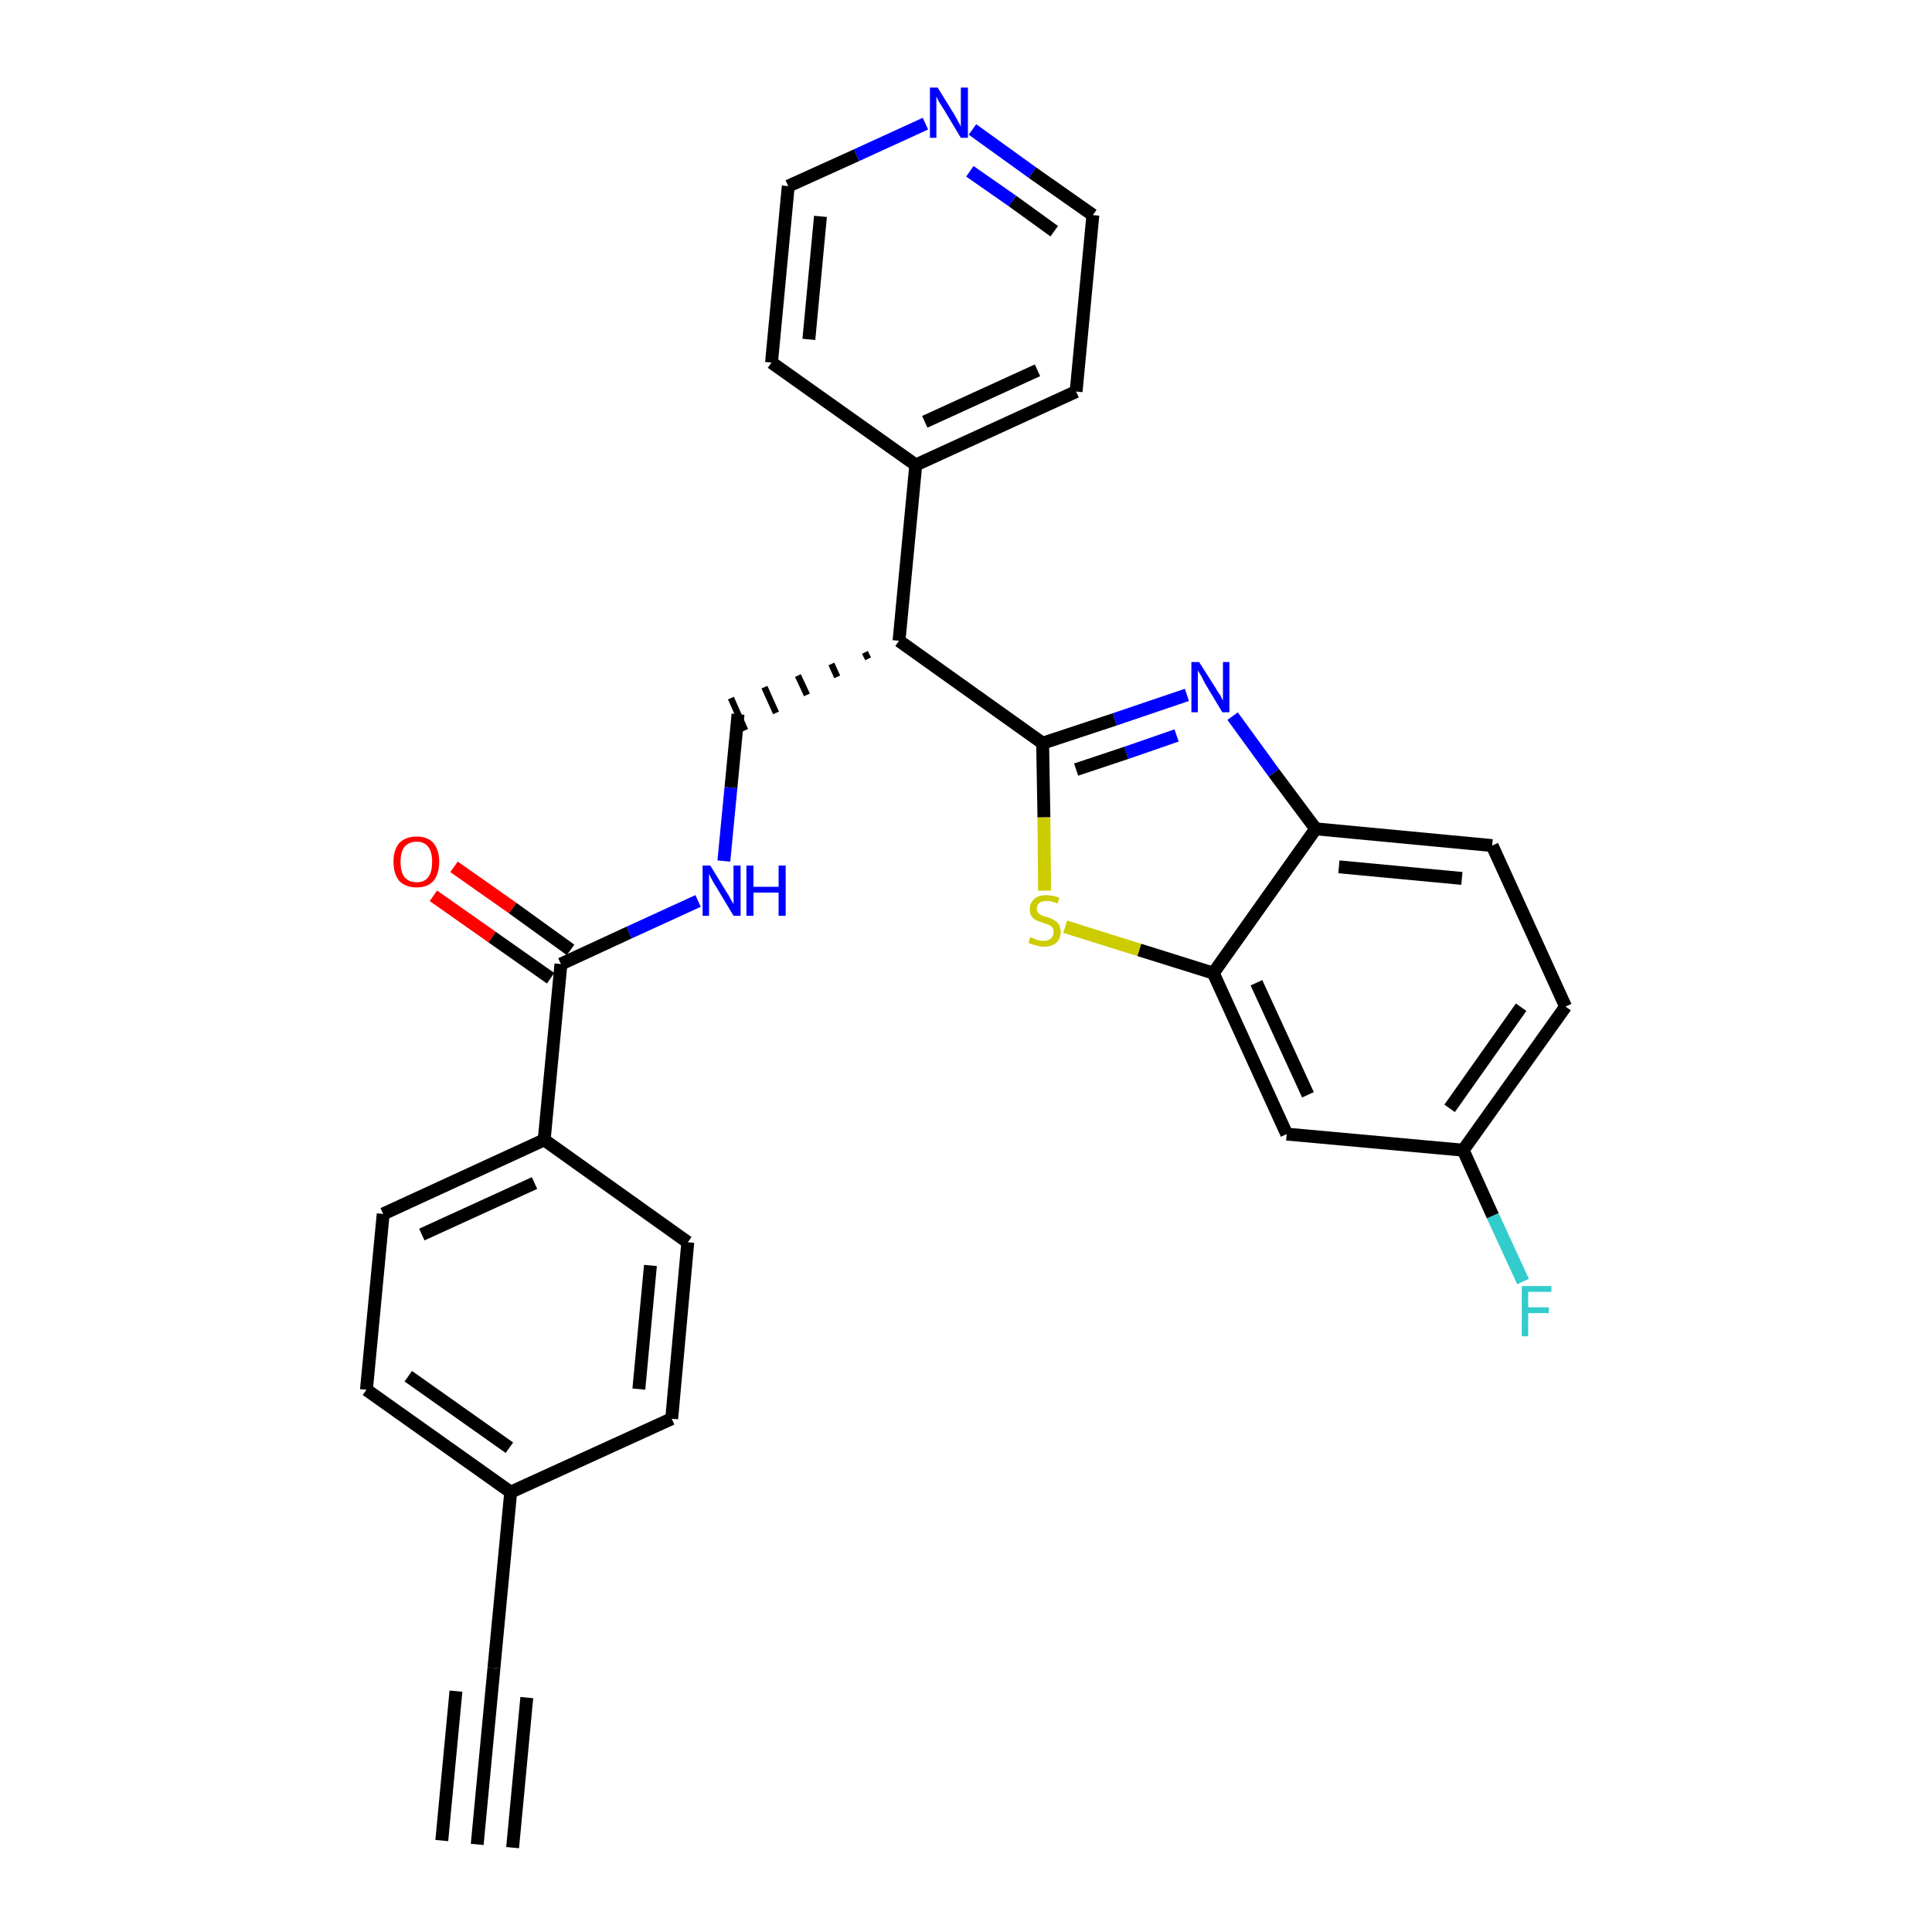 <?xml version='1.0' encoding='iso-8859-1'?>
<svg version='1.1' baseProfile='full'
              xmlns='http://www.w3.org/2000/svg'
                      xmlns:rdkit='http://www.rdkit.org/xml'
                      xmlns:xlink='http://www.w3.org/1999/xlink'
                  xml:space='preserve'
width='300px' height='300px' viewBox='0 0 300 300'>
<!-- END OF HEADER -->
<path class='bond-0 atom-0 atom-1' d='M 74.1,286.4 L 76.7,259.0' style='fill:none;fill-rule:evenodd;stroke:#000000;stroke-width:2.0px;stroke-linecap:butt;stroke-linejoin:miter;stroke-opacity:1' />
<path class='bond-0 atom-0 atom-1' d='M 79.6,286.9 L 81.8,263.6' style='fill:none;fill-rule:evenodd;stroke:#000000;stroke-width:2.0px;stroke-linecap:butt;stroke-linejoin:miter;stroke-opacity:1' />
<path class='bond-0 atom-0 atom-1' d='M 68.6,285.8 L 70.8,262.6' style='fill:none;fill-rule:evenodd;stroke:#000000;stroke-width:2.0px;stroke-linecap:butt;stroke-linejoin:miter;stroke-opacity:1' />
<path class='bond-1 atom-1 atom-2' d='M 76.7,259.0 L 79.3,231.7' style='fill:none;fill-rule:evenodd;stroke:#000000;stroke-width:2.0px;stroke-linecap:butt;stroke-linejoin:miter;stroke-opacity:1' />
<path class='bond-2 atom-2 atom-3' d='M 79.3,231.7 L 56.9,215.8' style='fill:none;fill-rule:evenodd;stroke:#000000;stroke-width:2.0px;stroke-linecap:butt;stroke-linejoin:miter;stroke-opacity:1' />
<path class='bond-2 atom-2 atom-3' d='M 79.1,224.8 L 63.4,213.7' style='fill:none;fill-rule:evenodd;stroke:#000000;stroke-width:2.0px;stroke-linecap:butt;stroke-linejoin:miter;stroke-opacity:1' />
<path class='bond-28 atom-28 atom-2' d='M 104.3,220.3 L 79.3,231.7' style='fill:none;fill-rule:evenodd;stroke:#000000;stroke-width:2.0px;stroke-linecap:butt;stroke-linejoin:miter;stroke-opacity:1' />
<path class='bond-3 atom-3 atom-4' d='M 56.9,215.8 L 59.5,188.5' style='fill:none;fill-rule:evenodd;stroke:#000000;stroke-width:2.0px;stroke-linecap:butt;stroke-linejoin:miter;stroke-opacity:1' />
<path class='bond-4 atom-4 atom-5' d='M 59.5,188.5 L 84.5,177.0' style='fill:none;fill-rule:evenodd;stroke:#000000;stroke-width:2.0px;stroke-linecap:butt;stroke-linejoin:miter;stroke-opacity:1' />
<path class='bond-4 atom-4 atom-5' d='M 65.5,191.7 L 83.0,183.7' style='fill:none;fill-rule:evenodd;stroke:#000000;stroke-width:2.0px;stroke-linecap:butt;stroke-linejoin:miter;stroke-opacity:1' />
<path class='bond-5 atom-5 atom-6' d='M 84.5,177.0 L 87.1,149.7' style='fill:none;fill-rule:evenodd;stroke:#000000;stroke-width:2.0px;stroke-linecap:butt;stroke-linejoin:miter;stroke-opacity:1' />
<path class='bond-26 atom-5 atom-27' d='M 84.5,177.0 L 106.8,192.9' style='fill:none;fill-rule:evenodd;stroke:#000000;stroke-width:2.0px;stroke-linecap:butt;stroke-linejoin:miter;stroke-opacity:1' />
<path class='bond-6 atom-6 atom-7' d='M 88.6,147.5 L 79.6,141.0' style='fill:none;fill-rule:evenodd;stroke:#000000;stroke-width:2.0px;stroke-linecap:butt;stroke-linejoin:miter;stroke-opacity:1' />
<path class='bond-6 atom-6 atom-7' d='M 79.6,141.0 L 70.5,134.6' style='fill:none;fill-rule:evenodd;stroke:#FF0000;stroke-width:2.0px;stroke-linecap:butt;stroke-linejoin:miter;stroke-opacity:1' />
<path class='bond-6 atom-6 atom-7' d='M 85.5,151.9 L 76.4,145.5' style='fill:none;fill-rule:evenodd;stroke:#000000;stroke-width:2.0px;stroke-linecap:butt;stroke-linejoin:miter;stroke-opacity:1' />
<path class='bond-6 atom-6 atom-7' d='M 76.4,145.5 L 67.3,139.1' style='fill:none;fill-rule:evenodd;stroke:#FF0000;stroke-width:2.0px;stroke-linecap:butt;stroke-linejoin:miter;stroke-opacity:1' />
<path class='bond-7 atom-6 atom-8' d='M 87.1,149.7 L 97.7,144.8' style='fill:none;fill-rule:evenodd;stroke:#000000;stroke-width:2.0px;stroke-linecap:butt;stroke-linejoin:miter;stroke-opacity:1' />
<path class='bond-7 atom-6 atom-8' d='M 97.7,144.8 L 108.4,139.9' style='fill:none;fill-rule:evenodd;stroke:#0000FF;stroke-width:2.0px;stroke-linecap:butt;stroke-linejoin:miter;stroke-opacity:1' />
<path class='bond-8 atom-8 atom-9' d='M 112.4,133.7 L 113.5,122.3' style='fill:none;fill-rule:evenodd;stroke:#0000FF;stroke-width:2.0px;stroke-linecap:butt;stroke-linejoin:miter;stroke-opacity:1' />
<path class='bond-8 atom-8 atom-9' d='M 113.5,122.3 L 114.6,110.9' style='fill:none;fill-rule:evenodd;stroke:#000000;stroke-width:2.0px;stroke-linecap:butt;stroke-linejoin:miter;stroke-opacity:1' />
<path class='bond-9 atom-10 atom-9' d='M 134.3,101.3 L 134.8,102.3' style='fill:none;fill-rule:evenodd;stroke:#000000;stroke-width:1.0px;stroke-linecap:butt;stroke-linejoin:miter;stroke-opacity:1' />
<path class='bond-9 atom-10 atom-9' d='M 129.1,103.1 L 130.0,105.1' style='fill:none;fill-rule:evenodd;stroke:#000000;stroke-width:1.0px;stroke-linecap:butt;stroke-linejoin:miter;stroke-opacity:1' />
<path class='bond-9 atom-10 atom-9' d='M 123.9,104.9 L 125.3,107.9' style='fill:none;fill-rule:evenodd;stroke:#000000;stroke-width:1.0px;stroke-linecap:butt;stroke-linejoin:miter;stroke-opacity:1' />
<path class='bond-9 atom-10 atom-9' d='M 118.7,106.7 L 120.5,110.7' style='fill:none;fill-rule:evenodd;stroke:#000000;stroke-width:1.0px;stroke-linecap:butt;stroke-linejoin:miter;stroke-opacity:1' />
<path class='bond-9 atom-10 atom-9' d='M 113.5,108.4 L 115.7,113.4' style='fill:none;fill-rule:evenodd;stroke:#000000;stroke-width:1.0px;stroke-linecap:butt;stroke-linejoin:miter;stroke-opacity:1' />
<path class='bond-10 atom-10 atom-11' d='M 139.6,99.5 L 142.2,72.2' style='fill:none;fill-rule:evenodd;stroke:#000000;stroke-width:2.0px;stroke-linecap:butt;stroke-linejoin:miter;stroke-opacity:1' />
<path class='bond-16 atom-10 atom-17' d='M 139.6,99.5 L 161.9,115.4' style='fill:none;fill-rule:evenodd;stroke:#000000;stroke-width:2.0px;stroke-linecap:butt;stroke-linejoin:miter;stroke-opacity:1' />
<path class='bond-11 atom-11 atom-12' d='M 142.2,72.2 L 167.1,60.8' style='fill:none;fill-rule:evenodd;stroke:#000000;stroke-width:2.0px;stroke-linecap:butt;stroke-linejoin:miter;stroke-opacity:1' />
<path class='bond-11 atom-11 atom-12' d='M 143.6,65.5 L 161.1,57.5' style='fill:none;fill-rule:evenodd;stroke:#000000;stroke-width:2.0px;stroke-linecap:butt;stroke-linejoin:miter;stroke-opacity:1' />
<path class='bond-29 atom-16 atom-11' d='M 119.8,56.3 L 142.2,72.2' style='fill:none;fill-rule:evenodd;stroke:#000000;stroke-width:2.0px;stroke-linecap:butt;stroke-linejoin:miter;stroke-opacity:1' />
<path class='bond-12 atom-12 atom-13' d='M 167.1,60.8 L 169.7,33.4' style='fill:none;fill-rule:evenodd;stroke:#000000;stroke-width:2.0px;stroke-linecap:butt;stroke-linejoin:miter;stroke-opacity:1' />
<path class='bond-13 atom-13 atom-14' d='M 169.7,33.4 L 160.3,26.8' style='fill:none;fill-rule:evenodd;stroke:#000000;stroke-width:2.0px;stroke-linecap:butt;stroke-linejoin:miter;stroke-opacity:1' />
<path class='bond-13 atom-13 atom-14' d='M 160.3,26.8 L 151.0,20.1' style='fill:none;fill-rule:evenodd;stroke:#0000FF;stroke-width:2.0px;stroke-linecap:butt;stroke-linejoin:miter;stroke-opacity:1' />
<path class='bond-13 atom-13 atom-14' d='M 163.7,35.9 L 157.2,31.2' style='fill:none;fill-rule:evenodd;stroke:#000000;stroke-width:2.0px;stroke-linecap:butt;stroke-linejoin:miter;stroke-opacity:1' />
<path class='bond-13 atom-13 atom-14' d='M 157.2,31.2 L 150.6,26.6' style='fill:none;fill-rule:evenodd;stroke:#0000FF;stroke-width:2.0px;stroke-linecap:butt;stroke-linejoin:miter;stroke-opacity:1' />
<path class='bond-14 atom-14 atom-15' d='M 143.7,19.2 L 133.0,24.1' style='fill:none;fill-rule:evenodd;stroke:#0000FF;stroke-width:2.0px;stroke-linecap:butt;stroke-linejoin:miter;stroke-opacity:1' />
<path class='bond-14 atom-14 atom-15' d='M 133.0,24.1 L 122.4,28.9' style='fill:none;fill-rule:evenodd;stroke:#000000;stroke-width:2.0px;stroke-linecap:butt;stroke-linejoin:miter;stroke-opacity:1' />
<path class='bond-15 atom-15 atom-16' d='M 122.4,28.9 L 119.8,56.3' style='fill:none;fill-rule:evenodd;stroke:#000000;stroke-width:2.0px;stroke-linecap:butt;stroke-linejoin:miter;stroke-opacity:1' />
<path class='bond-15 atom-15 atom-16' d='M 127.4,33.6 L 125.6,52.7' style='fill:none;fill-rule:evenodd;stroke:#000000;stroke-width:2.0px;stroke-linecap:butt;stroke-linejoin:miter;stroke-opacity:1' />
<path class='bond-17 atom-17 atom-18' d='M 161.9,115.4 L 173.1,111.7' style='fill:none;fill-rule:evenodd;stroke:#000000;stroke-width:2.0px;stroke-linecap:butt;stroke-linejoin:miter;stroke-opacity:1' />
<path class='bond-17 atom-17 atom-18' d='M 173.1,111.7 L 184.3,107.9' style='fill:none;fill-rule:evenodd;stroke:#0000FF;stroke-width:2.0px;stroke-linecap:butt;stroke-linejoin:miter;stroke-opacity:1' />
<path class='bond-17 atom-17 atom-18' d='M 167.1,119.5 L 174.9,116.9' style='fill:none;fill-rule:evenodd;stroke:#000000;stroke-width:2.0px;stroke-linecap:butt;stroke-linejoin:miter;stroke-opacity:1' />
<path class='bond-17 atom-17 atom-18' d='M 174.9,116.9 L 182.7,114.2' style='fill:none;fill-rule:evenodd;stroke:#0000FF;stroke-width:2.0px;stroke-linecap:butt;stroke-linejoin:miter;stroke-opacity:1' />
<path class='bond-30 atom-26 atom-17' d='M 162.2,138.3 L 162.1,126.9' style='fill:none;fill-rule:evenodd;stroke:#CCCC00;stroke-width:2.0px;stroke-linecap:butt;stroke-linejoin:miter;stroke-opacity:1' />
<path class='bond-30 atom-26 atom-17' d='M 162.1,126.9 L 161.9,115.4' style='fill:none;fill-rule:evenodd;stroke:#000000;stroke-width:2.0px;stroke-linecap:butt;stroke-linejoin:miter;stroke-opacity:1' />
<path class='bond-18 atom-18 atom-19' d='M 191.4,111.2 L 197.8,120.0' style='fill:none;fill-rule:evenodd;stroke:#0000FF;stroke-width:2.0px;stroke-linecap:butt;stroke-linejoin:miter;stroke-opacity:1' />
<path class='bond-18 atom-18 atom-19' d='M 197.8,120.0 L 204.3,128.7' style='fill:none;fill-rule:evenodd;stroke:#000000;stroke-width:2.0px;stroke-linecap:butt;stroke-linejoin:miter;stroke-opacity:1' />
<path class='bond-19 atom-19 atom-20' d='M 204.3,128.7 L 231.7,131.3' style='fill:none;fill-rule:evenodd;stroke:#000000;stroke-width:2.0px;stroke-linecap:butt;stroke-linejoin:miter;stroke-opacity:1' />
<path class='bond-19 atom-19 atom-20' d='M 207.9,134.6 L 227.0,136.4' style='fill:none;fill-rule:evenodd;stroke:#000000;stroke-width:2.0px;stroke-linecap:butt;stroke-linejoin:miter;stroke-opacity:1' />
<path class='bond-31 atom-25 atom-19' d='M 188.4,151.1 L 204.3,128.7' style='fill:none;fill-rule:evenodd;stroke:#000000;stroke-width:2.0px;stroke-linecap:butt;stroke-linejoin:miter;stroke-opacity:1' />
<path class='bond-20 atom-20 atom-21' d='M 231.7,131.3 L 243.1,156.3' style='fill:none;fill-rule:evenodd;stroke:#000000;stroke-width:2.0px;stroke-linecap:butt;stroke-linejoin:miter;stroke-opacity:1' />
<path class='bond-21 atom-21 atom-22' d='M 243.1,156.3 L 227.2,178.6' style='fill:none;fill-rule:evenodd;stroke:#000000;stroke-width:2.0px;stroke-linecap:butt;stroke-linejoin:miter;stroke-opacity:1' />
<path class='bond-21 atom-21 atom-22' d='M 236.2,156.4 L 225.1,172.1' style='fill:none;fill-rule:evenodd;stroke:#000000;stroke-width:2.0px;stroke-linecap:butt;stroke-linejoin:miter;stroke-opacity:1' />
<path class='bond-22 atom-22 atom-23' d='M 227.2,178.6 L 231.8,188.8' style='fill:none;fill-rule:evenodd;stroke:#000000;stroke-width:2.0px;stroke-linecap:butt;stroke-linejoin:miter;stroke-opacity:1' />
<path class='bond-22 atom-22 atom-23' d='M 231.8,188.8 L 236.5,199.0' style='fill:none;fill-rule:evenodd;stroke:#33CCCC;stroke-width:2.0px;stroke-linecap:butt;stroke-linejoin:miter;stroke-opacity:1' />
<path class='bond-23 atom-22 atom-24' d='M 227.2,178.6 L 199.8,176.1' style='fill:none;fill-rule:evenodd;stroke:#000000;stroke-width:2.0px;stroke-linecap:butt;stroke-linejoin:miter;stroke-opacity:1' />
<path class='bond-24 atom-24 atom-25' d='M 199.8,176.1 L 188.4,151.1' style='fill:none;fill-rule:evenodd;stroke:#000000;stroke-width:2.0px;stroke-linecap:butt;stroke-linejoin:miter;stroke-opacity:1' />
<path class='bond-24 atom-24 atom-25' d='M 203.1,170.0 L 195.1,152.6' style='fill:none;fill-rule:evenodd;stroke:#000000;stroke-width:2.0px;stroke-linecap:butt;stroke-linejoin:miter;stroke-opacity:1' />
<path class='bond-25 atom-25 atom-26' d='M 188.4,151.1 L 176.9,147.5' style='fill:none;fill-rule:evenodd;stroke:#000000;stroke-width:2.0px;stroke-linecap:butt;stroke-linejoin:miter;stroke-opacity:1' />
<path class='bond-25 atom-25 atom-26' d='M 176.9,147.5 L 165.4,143.9' style='fill:none;fill-rule:evenodd;stroke:#CCCC00;stroke-width:2.0px;stroke-linecap:butt;stroke-linejoin:miter;stroke-opacity:1' />
<path class='bond-27 atom-27 atom-28' d='M 106.8,192.9 L 104.3,220.3' style='fill:none;fill-rule:evenodd;stroke:#000000;stroke-width:2.0px;stroke-linecap:butt;stroke-linejoin:miter;stroke-opacity:1' />
<path class='bond-27 atom-27 atom-28' d='M 101.0,196.5 L 99.2,215.7' style='fill:none;fill-rule:evenodd;stroke:#000000;stroke-width:2.0px;stroke-linecap:butt;stroke-linejoin:miter;stroke-opacity:1' />
<path  class='atom-7' d='M 61.1 133.8
Q 61.1 132.0, 62.0 130.9
Q 63.0 129.9, 64.7 129.9
Q 66.4 129.9, 67.3 130.9
Q 68.2 132.0, 68.2 133.8
Q 68.2 135.7, 67.3 136.8
Q 66.4 137.8, 64.7 137.8
Q 63.0 137.8, 62.0 136.8
Q 61.1 135.7, 61.1 133.8
M 64.7 137.0
Q 65.9 137.0, 66.5 136.2
Q 67.1 135.4, 67.1 133.8
Q 67.1 132.3, 66.5 131.5
Q 65.9 130.7, 64.7 130.7
Q 63.5 130.7, 62.8 131.5
Q 62.2 132.3, 62.2 133.8
Q 62.2 135.4, 62.8 136.2
Q 63.5 137.0, 64.7 137.0
' fill='#FF0000'/>
<path  class='atom-8' d='M 110.3 134.4
L 112.8 138.5
Q 113.1 138.9, 113.5 139.7
Q 113.9 140.4, 113.9 140.4
L 113.9 134.4
L 115.0 134.4
L 115.0 142.2
L 113.9 142.2
L 111.2 137.7
Q 110.8 137.1, 110.5 136.5
Q 110.2 135.9, 110.1 135.7
L 110.1 142.2
L 109.1 142.2
L 109.1 134.4
L 110.3 134.4
' fill='#0000FF'/>
<path  class='atom-8' d='M 115.9 134.4
L 117.0 134.4
L 117.0 137.7
L 120.9 137.7
L 120.9 134.4
L 122.0 134.4
L 122.0 142.2
L 120.9 142.2
L 120.9 138.6
L 117.0 138.6
L 117.0 142.2
L 115.9 142.2
L 115.9 134.4
' fill='#0000FF'/>
<path  class='atom-14' d='M 145.6 13.6
L 148.2 17.8
Q 148.4 18.2, 148.8 18.9
Q 149.2 19.6, 149.2 19.7
L 149.2 13.6
L 150.3 13.6
L 150.3 21.4
L 149.2 21.4
L 146.5 16.9
Q 146.2 16.4, 145.8 15.8
Q 145.5 15.2, 145.4 15.0
L 145.4 21.4
L 144.4 21.4
L 144.4 13.6
L 145.6 13.6
' fill='#0000FF'/>
<path  class='atom-18' d='M 186.2 102.8
L 188.8 106.9
Q 189.0 107.3, 189.5 108.0
Q 189.9 108.8, 189.9 108.8
L 189.9 102.8
L 190.9 102.8
L 190.9 110.6
L 189.8 110.6
L 187.1 106.1
Q 186.8 105.5, 186.5 104.9
Q 186.1 104.3, 186.0 104.1
L 186.0 110.6
L 185.0 110.6
L 185.0 102.8
L 186.2 102.8
' fill='#0000FF'/>
<path  class='atom-23' d='M 236.3 199.7
L 240.9 199.7
L 240.9 200.6
L 237.3 200.6
L 237.3 203.0
L 240.5 203.0
L 240.5 203.9
L 237.3 203.9
L 237.3 207.5
L 236.3 207.5
L 236.3 199.7
' fill='#33CCCC'/>
<path  class='atom-26' d='M 160.0 145.5
Q 160.1 145.6, 160.5 145.7
Q 160.8 145.9, 161.2 146.0
Q 161.6 146.1, 162.0 146.1
Q 162.8 146.1, 163.2 145.7
Q 163.6 145.4, 163.6 144.7
Q 163.6 144.3, 163.4 144.0
Q 163.2 143.8, 162.9 143.6
Q 162.5 143.5, 162.0 143.3
Q 161.3 143.1, 160.9 142.9
Q 160.5 142.7, 160.2 142.3
Q 159.9 141.9, 159.9 141.2
Q 159.9 140.2, 160.6 139.6
Q 161.2 139.0, 162.5 139.0
Q 163.4 139.0, 164.5 139.4
L 164.2 140.3
Q 163.3 139.9, 162.6 139.9
Q 161.8 139.9, 161.4 140.2
Q 161.0 140.5, 161.0 141.1
Q 161.0 141.5, 161.2 141.7
Q 161.4 142.0, 161.7 142.1
Q 162.1 142.3, 162.6 142.4
Q 163.3 142.6, 163.7 142.9
Q 164.1 143.1, 164.4 143.5
Q 164.7 144.0, 164.7 144.7
Q 164.7 145.8, 164.0 146.4
Q 163.3 147.0, 162.1 147.0
Q 161.4 147.0, 160.9 146.8
Q 160.3 146.7, 159.7 146.4
L 160.0 145.5
' fill='#CCCC00'/>
</svg>
